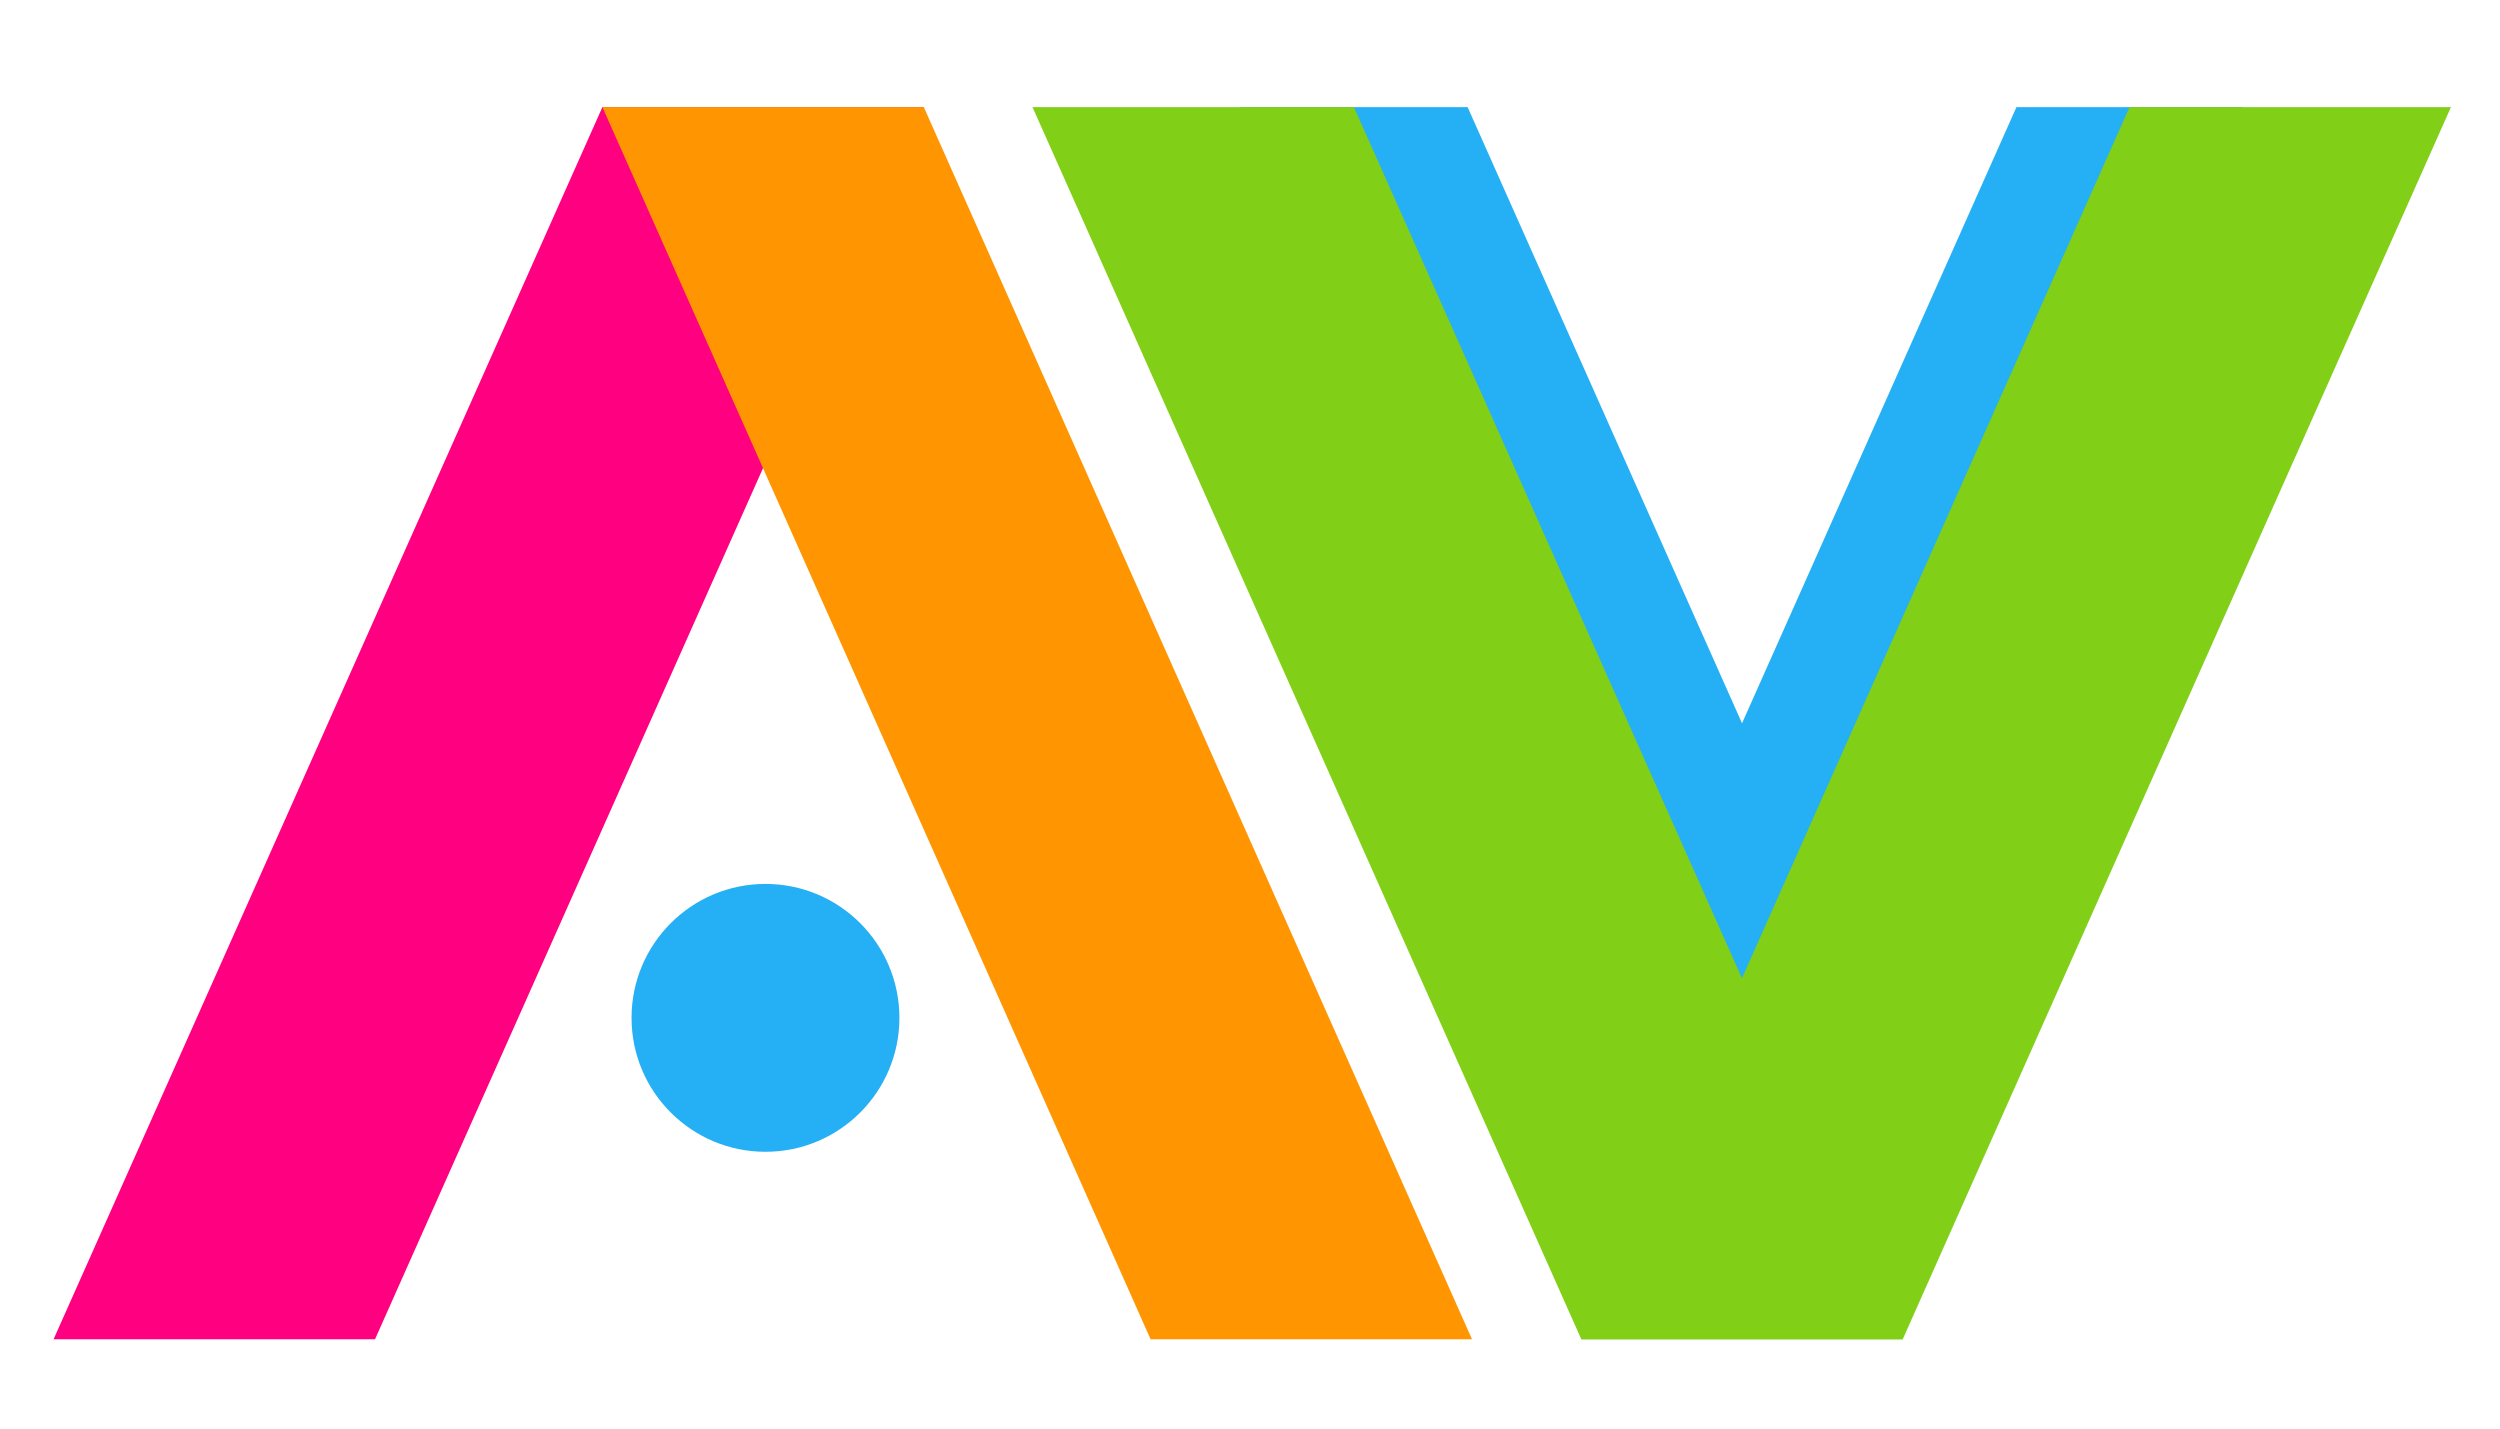 <?xml version="1.0" encoding="utf-8"?>
<!-- Generator: Adobe Illustrator 27.1.1, SVG Export Plug-In . SVG Version: 6.00 Build 0)  -->
<svg version="1.1" id="Layer_1" xmlns="http://www.w3.org/2000/svg" xmlns:xlink="http://www.w3.org/1999/xlink" x="0px" y="0px"
	 viewBox="0 0 420 240" style="enable-background:new 0 0 420 240;" xml:space="preserve">
<style type="text/css">
	.st0{fill:#25AFF4;}
	.st1{fill:#82CF17;}
	.st2{fill:#FF0080;}
	.st3{fill:#FF9500;}
</style>
<g id="bracket_00000113337160621427160070000017074502525035060402_" transform="translate(22.261, 2)">
	<polygon id="bar_00000025425563141069502840000005209869154959615374_" class="st0" points="289.5,162.4 251.3,162.4 316.5,16 
		354.6,16 	"/>
	<polygon id="bar2_00000036959921560060422930000016039163369478049727_" class="st0" points="289.5,162.4 251.3,162.4 186.1,16 
		224.3,16 	"/>
</g>
<g id="bracket" transform="translate(22.261, 2)">
	<polygon id="bar" class="st1" points="297.4,223 243.4,223 335.5,16 389.5,16 	"/>
	<polygon id="bar2" class="st1" points="297.4,223 243.4,223 151.2,16 205.2,16 	"/>
</g>
<g>
	<polygon id="bar_00000160173365809456411120000012751298945610730143_" class="st2" points="101.2,18 155.2,18 63,225 9,225 	"/>
	<polygon id="bar2_00000091726181903874622320000010698599076531960996_" class="st3" points="101.2,18 155.2,18 247.3,225 
		193.3,225 	"/>
	<g id="A-crossbar">
		<circle class="st0" cx="128.6" cy="171" r="22.5"/>
	</g>
</g>
</svg>
